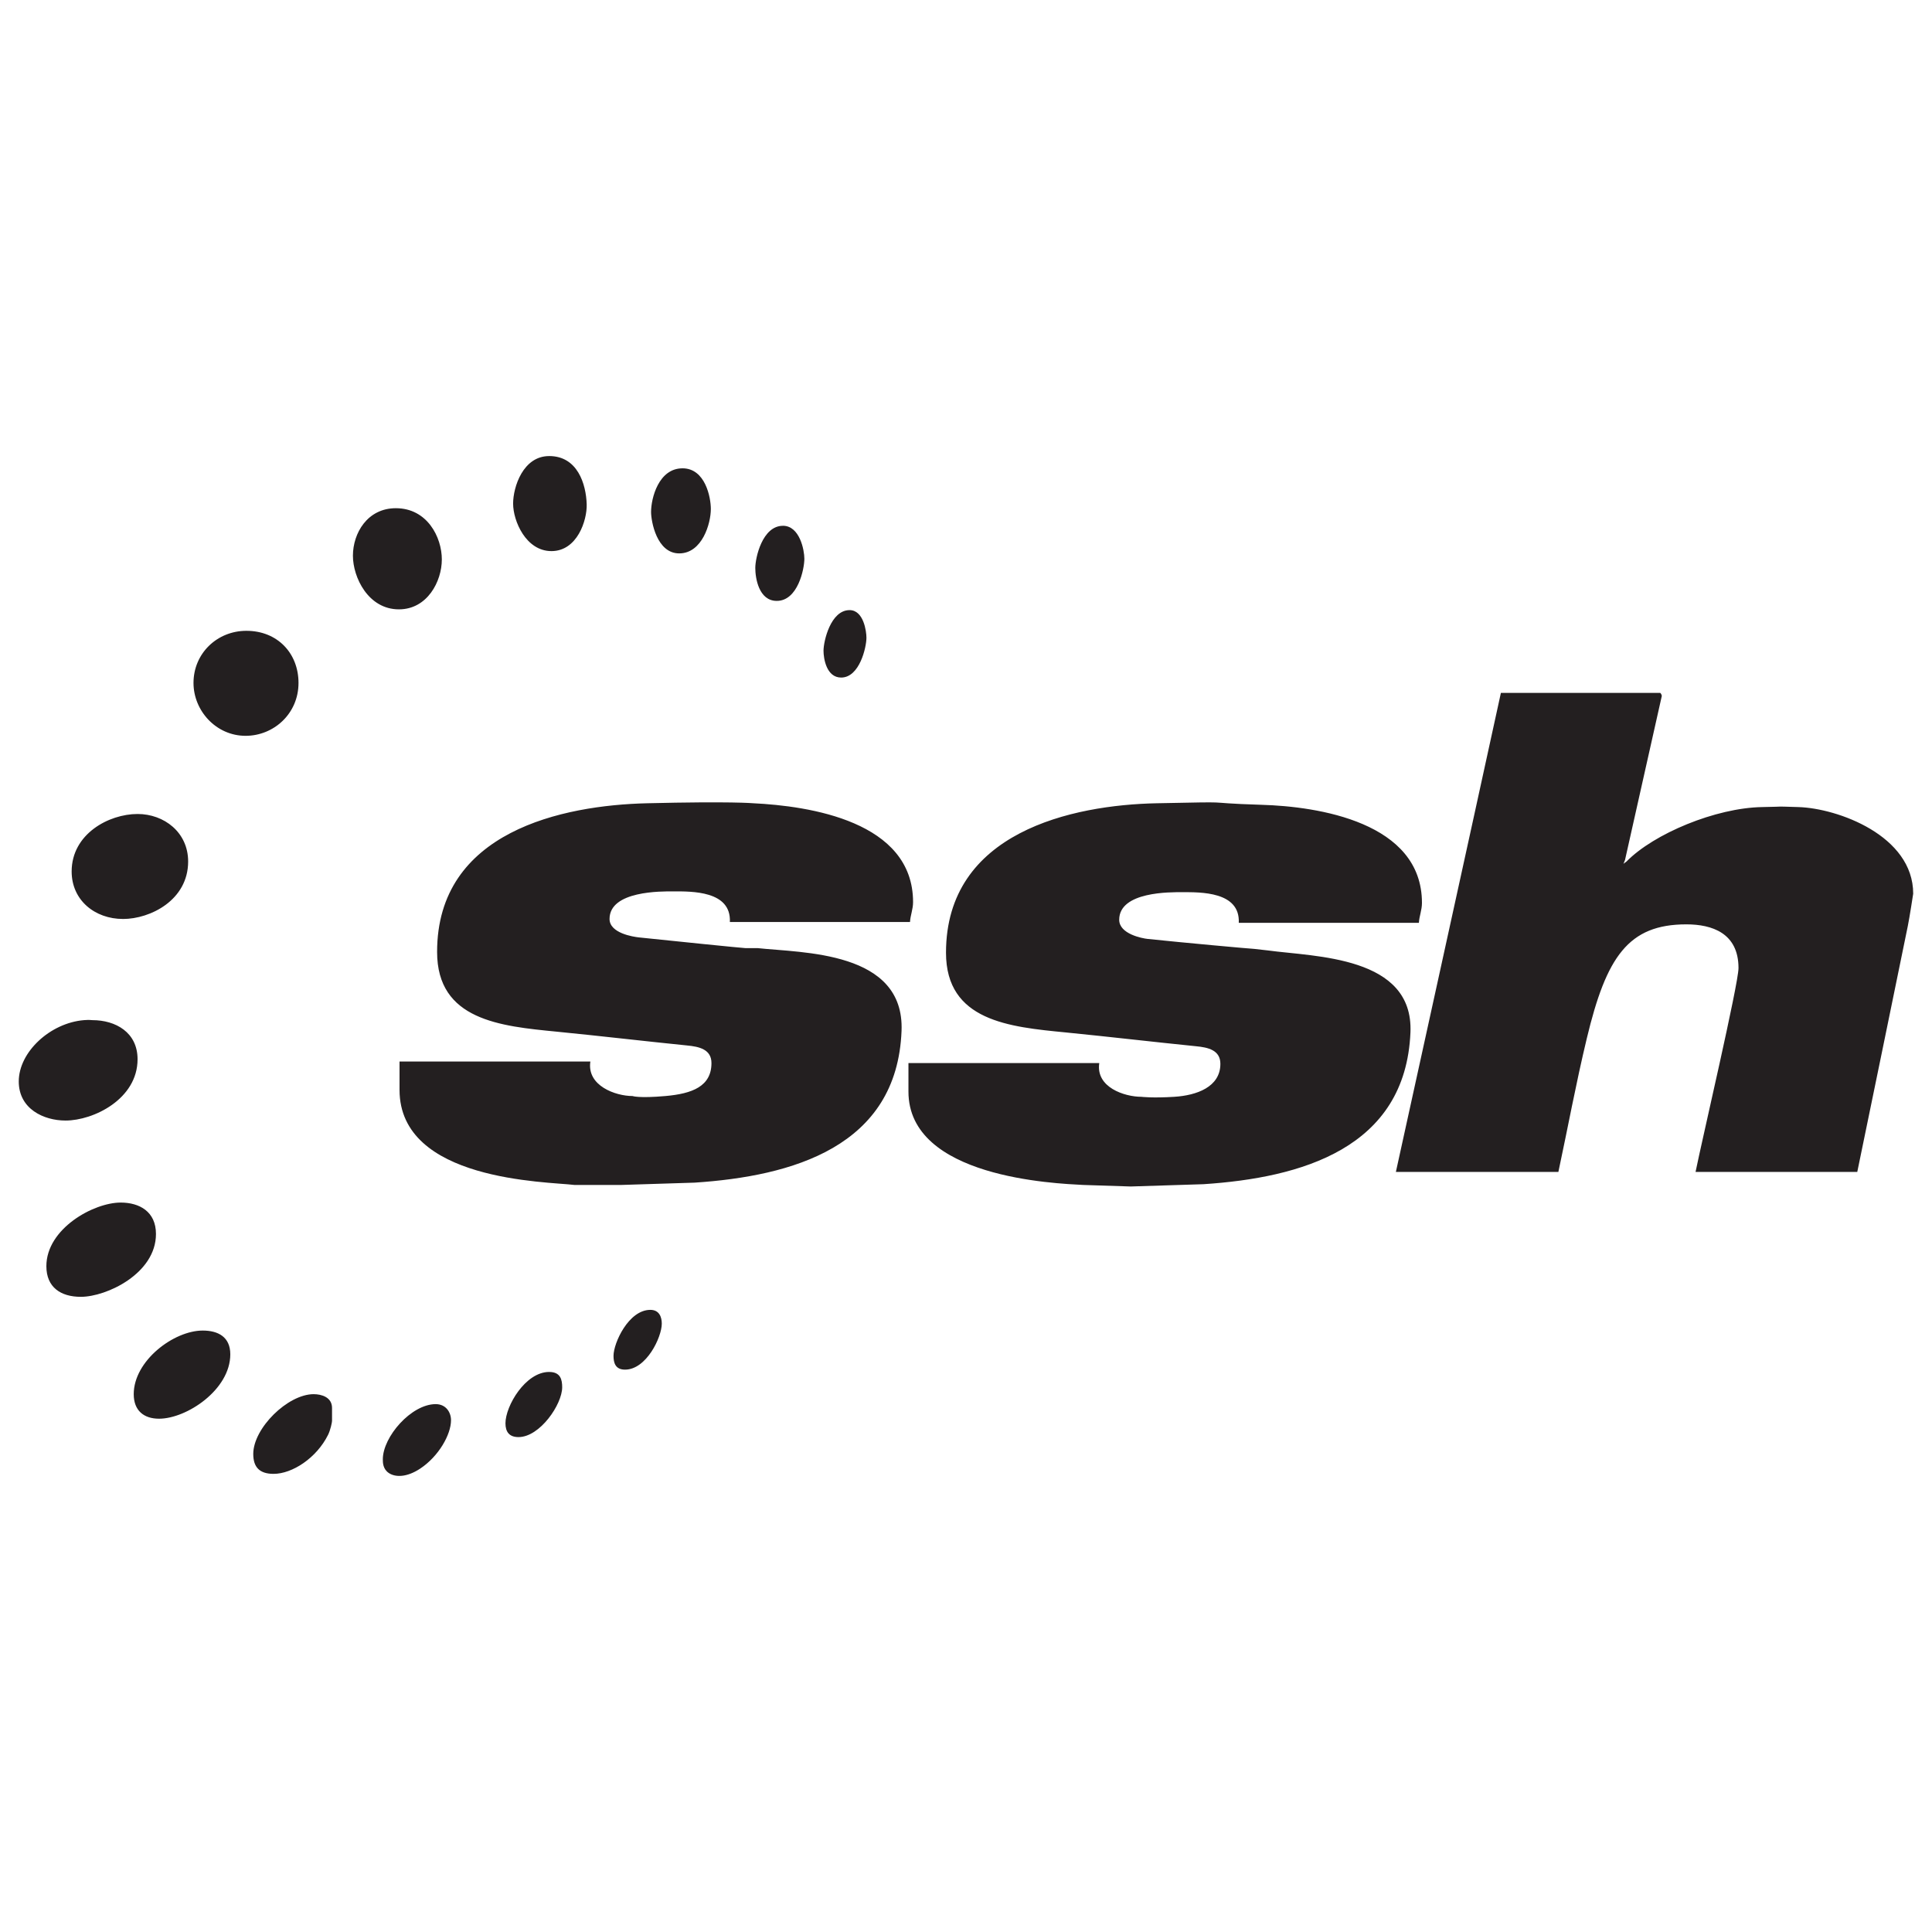 <svg width="128" height="128" viewBox="0 0 128 128" fill="none" xmlns="http://www.w3.org/2000/svg">
<path d="M99.438 45.906C97.845 53.238 92.481 77.642 92.481 77.642H103.247C103.892 74.634 104.393 71.865 105.127 68.807C106.424 63.387 107.879 61.241 111.727 61.241C113.424 61.241 115.18 61.818 115.18 64.136C115.18 65.19 112.76 75.541 112.335 77.643H123.049C123.049 77.643 126.371 61.527 126.399 61.343C126.511 60.801 126.754 59.21 126.754 59.21C126.754 55.36 121.744 53.545 119.137 53.47C117.251 53.417 118.672 53.438 116.75 53.47C113.665 53.523 109.565 55.237 107.763 57.076L107.56 57.228L107.662 56.974L110.099 46.108C110.089 46.031 110.053 45.959 109.996 45.905H99.436L99.438 45.906ZM48.458 53.166C47.402 53.15 45.663 53.151 42.872 53.218C37.292 53.351 28.959 55.07 28.959 63.068C28.959 67.592 33.159 67.986 36.879 68.35C39.789 68.637 42.671 68.977 45.511 69.264C46.329 69.34 47.136 69.524 47.136 70.432C47.136 71.972 45.866 72.459 44.089 72.615C42.313 72.772 41.906 72.615 41.906 72.615C40.786 72.615 38.87 71.938 39.113 70.33H26.47V72.21C26.475 78.26 36.24 78.283 38.048 78.505H41.196L46.02 78.353C52.46 77.928 59.43 75.998 59.73 68.299C59.938 62.987 53.15 63.139 50.184 62.814H49.372C49.22 62.814 44.609 62.346 42.314 62.104C41.964 62.064 40.384 61.831 40.384 60.884C40.384 59.004 43.841 59.056 44.599 59.056C45.817 59.056 48.453 59.004 48.356 61.086H60.29C60.314 60.643 60.493 60.244 60.493 59.766C60.493 54.412 53.623 53.396 49.881 53.216C49.881 53.216 49.515 53.183 48.459 53.166H48.458ZM80.548 53.166C80.076 53.149 79.43 53.162 76.638 53.218C71.048 53.33 62.675 55.12 62.675 63.12C62.675 67.643 66.877 68.037 70.595 68.4C73.505 68.688 76.387 69.028 79.228 69.315C80.046 69.391 80.853 69.575 80.853 70.483C80.853 72.023 79.269 72.573 77.806 72.666C76.342 72.759 75.623 72.666 75.623 72.666C74.501 72.666 72.587 72.039 72.83 70.432H60.187V72.312C60.177 78.032 69.917 78.407 71.764 78.506L74.912 78.608L79.736 78.456C86.176 78.033 93.121 76.099 93.446 68.402C93.66 63.326 87.106 63.395 84.001 62.969L83.088 62.866C82.936 62.866 78.325 62.448 76.03 62.206C75.68 62.168 74.15 61.883 74.15 60.936C74.15 59.058 77.557 59.109 78.314 59.109C79.534 59.109 82.169 59.057 82.072 61.139H94.005C94.029 60.696 94.208 60.297 94.208 59.819C94.208 54.464 87.304 53.429 83.596 53.321C81.326 53.251 81.022 53.184 80.549 53.166H80.548ZM19.777 45.246C19.777 43.288 18.39 41.793 16.324 41.793C14.386 41.793 12.82 43.288 12.82 45.246C12.82 47.081 14.31 48.75 16.273 48.75C18.129 48.75 19.777 47.288 19.777 45.246ZM29.273 37.07C29.273 35.58 28.298 33.67 26.226 33.67C24.341 33.67 23.382 35.325 23.382 36.817C23.382 38.26 24.402 40.371 26.429 40.371C28.313 40.371 29.272 38.515 29.272 37.071L29.273 37.07ZM20.787 92.367C19.059 92.367 16.779 94.625 16.779 96.327C16.779 97.193 17.183 97.647 18.125 97.647C19.357 97.647 20.972 96.604 21.738 95.057C21.888 94.754 21.998 94.241 21.998 94.144V93.281C21.998 92.561 21.291 92.368 20.785 92.368L20.787 92.367ZM13.43 88.153C11.52 88.153 8.86 90.145 8.86 92.368C8.86 93.468 9.544 93.993 10.536 93.993C12.372 93.993 15.258 92.068 15.258 89.728C15.258 88.574 14.451 88.153 13.43 88.153ZM8.15 60.885C9.955 60.885 12.465 59.638 12.465 57.077C12.465 55.143 10.871 53.929 9.115 53.929C7.205 53.929 4.747 55.254 4.747 57.736C4.747 59.646 6.29 60.884 8.149 60.884L8.15 60.885ZM10.333 81.755C10.333 80.263 9.229 79.673 7.997 79.673C6.197 79.673 3.072 81.403 3.072 83.888C3.072 85.29 4.027 85.918 5.357 85.918C7.06 85.918 10.333 84.375 10.333 81.755ZM9.114 70.177C9.114 68.4 7.664 67.587 6.118 67.587C6.02 67.587 5.948 67.557 5.558 67.587C3.326 67.774 1.243 69.697 1.243 71.649C1.243 73.474 2.903 74.239 4.34 74.239C6.2 74.239 9.114 72.812 9.114 70.176V70.177ZM28.867 93.027C27.247 93.027 25.363 95.191 25.363 96.683C25.363 96.903 25.367 97.333 25.769 97.597C26.189 97.873 26.941 97.897 27.849 97.292C29.069 96.479 29.881 95.04 29.881 94.092C29.881 93.572 29.548 93.027 28.866 93.027H28.867ZM51.87 34.836C50.51 34.836 50.04 36.946 50.04 37.629C50.04 38.305 50.275 39.811 51.463 39.811C52.857 39.811 53.291 37.701 53.291 37.018C53.291 36.444 52.984 34.835 51.871 34.834L51.87 34.836ZM56.286 40.422C55.03 40.422 54.56 42.485 54.56 43.112C54.56 43.638 54.76 44.89 55.728 44.89C56.95 44.89 57.404 42.878 57.404 42.25C57.404 41.833 57.219 40.422 56.286 40.422ZM45.217 31.028C43.637 31.028 43.135 33.005 43.135 33.922C43.135 34.526 43.507 36.678 45.015 36.664C46.521 36.649 47.095 34.691 47.095 33.719C47.095 32.963 46.733 31.027 45.217 31.027V31.028ZM43.084 86.782C41.651 86.782 40.647 88.972 40.647 89.829C40.647 90.276 40.761 90.742 41.409 90.742C42.826 90.742 43.845 88.589 43.845 87.695C43.845 87.277 43.692 86.781 43.083 86.781L43.084 86.782ZM36.382 30.216C34.655 30.216 33.995 32.266 33.995 33.364C33.995 34.517 34.845 36.512 36.535 36.512C38.247 36.512 38.901 34.465 38.87 33.415C38.83 32.071 38.266 30.215 36.382 30.215V30.216ZM36.382 90.895C34.812 90.895 33.488 93.145 33.488 94.297C33.488 94.877 33.752 95.211 34.351 95.211C35.771 95.211 37.246 93.041 37.246 91.911C37.246 91.415 37.144 90.896 36.383 90.896L36.382 90.895Z" fill="#231F20"/>
</svg>
